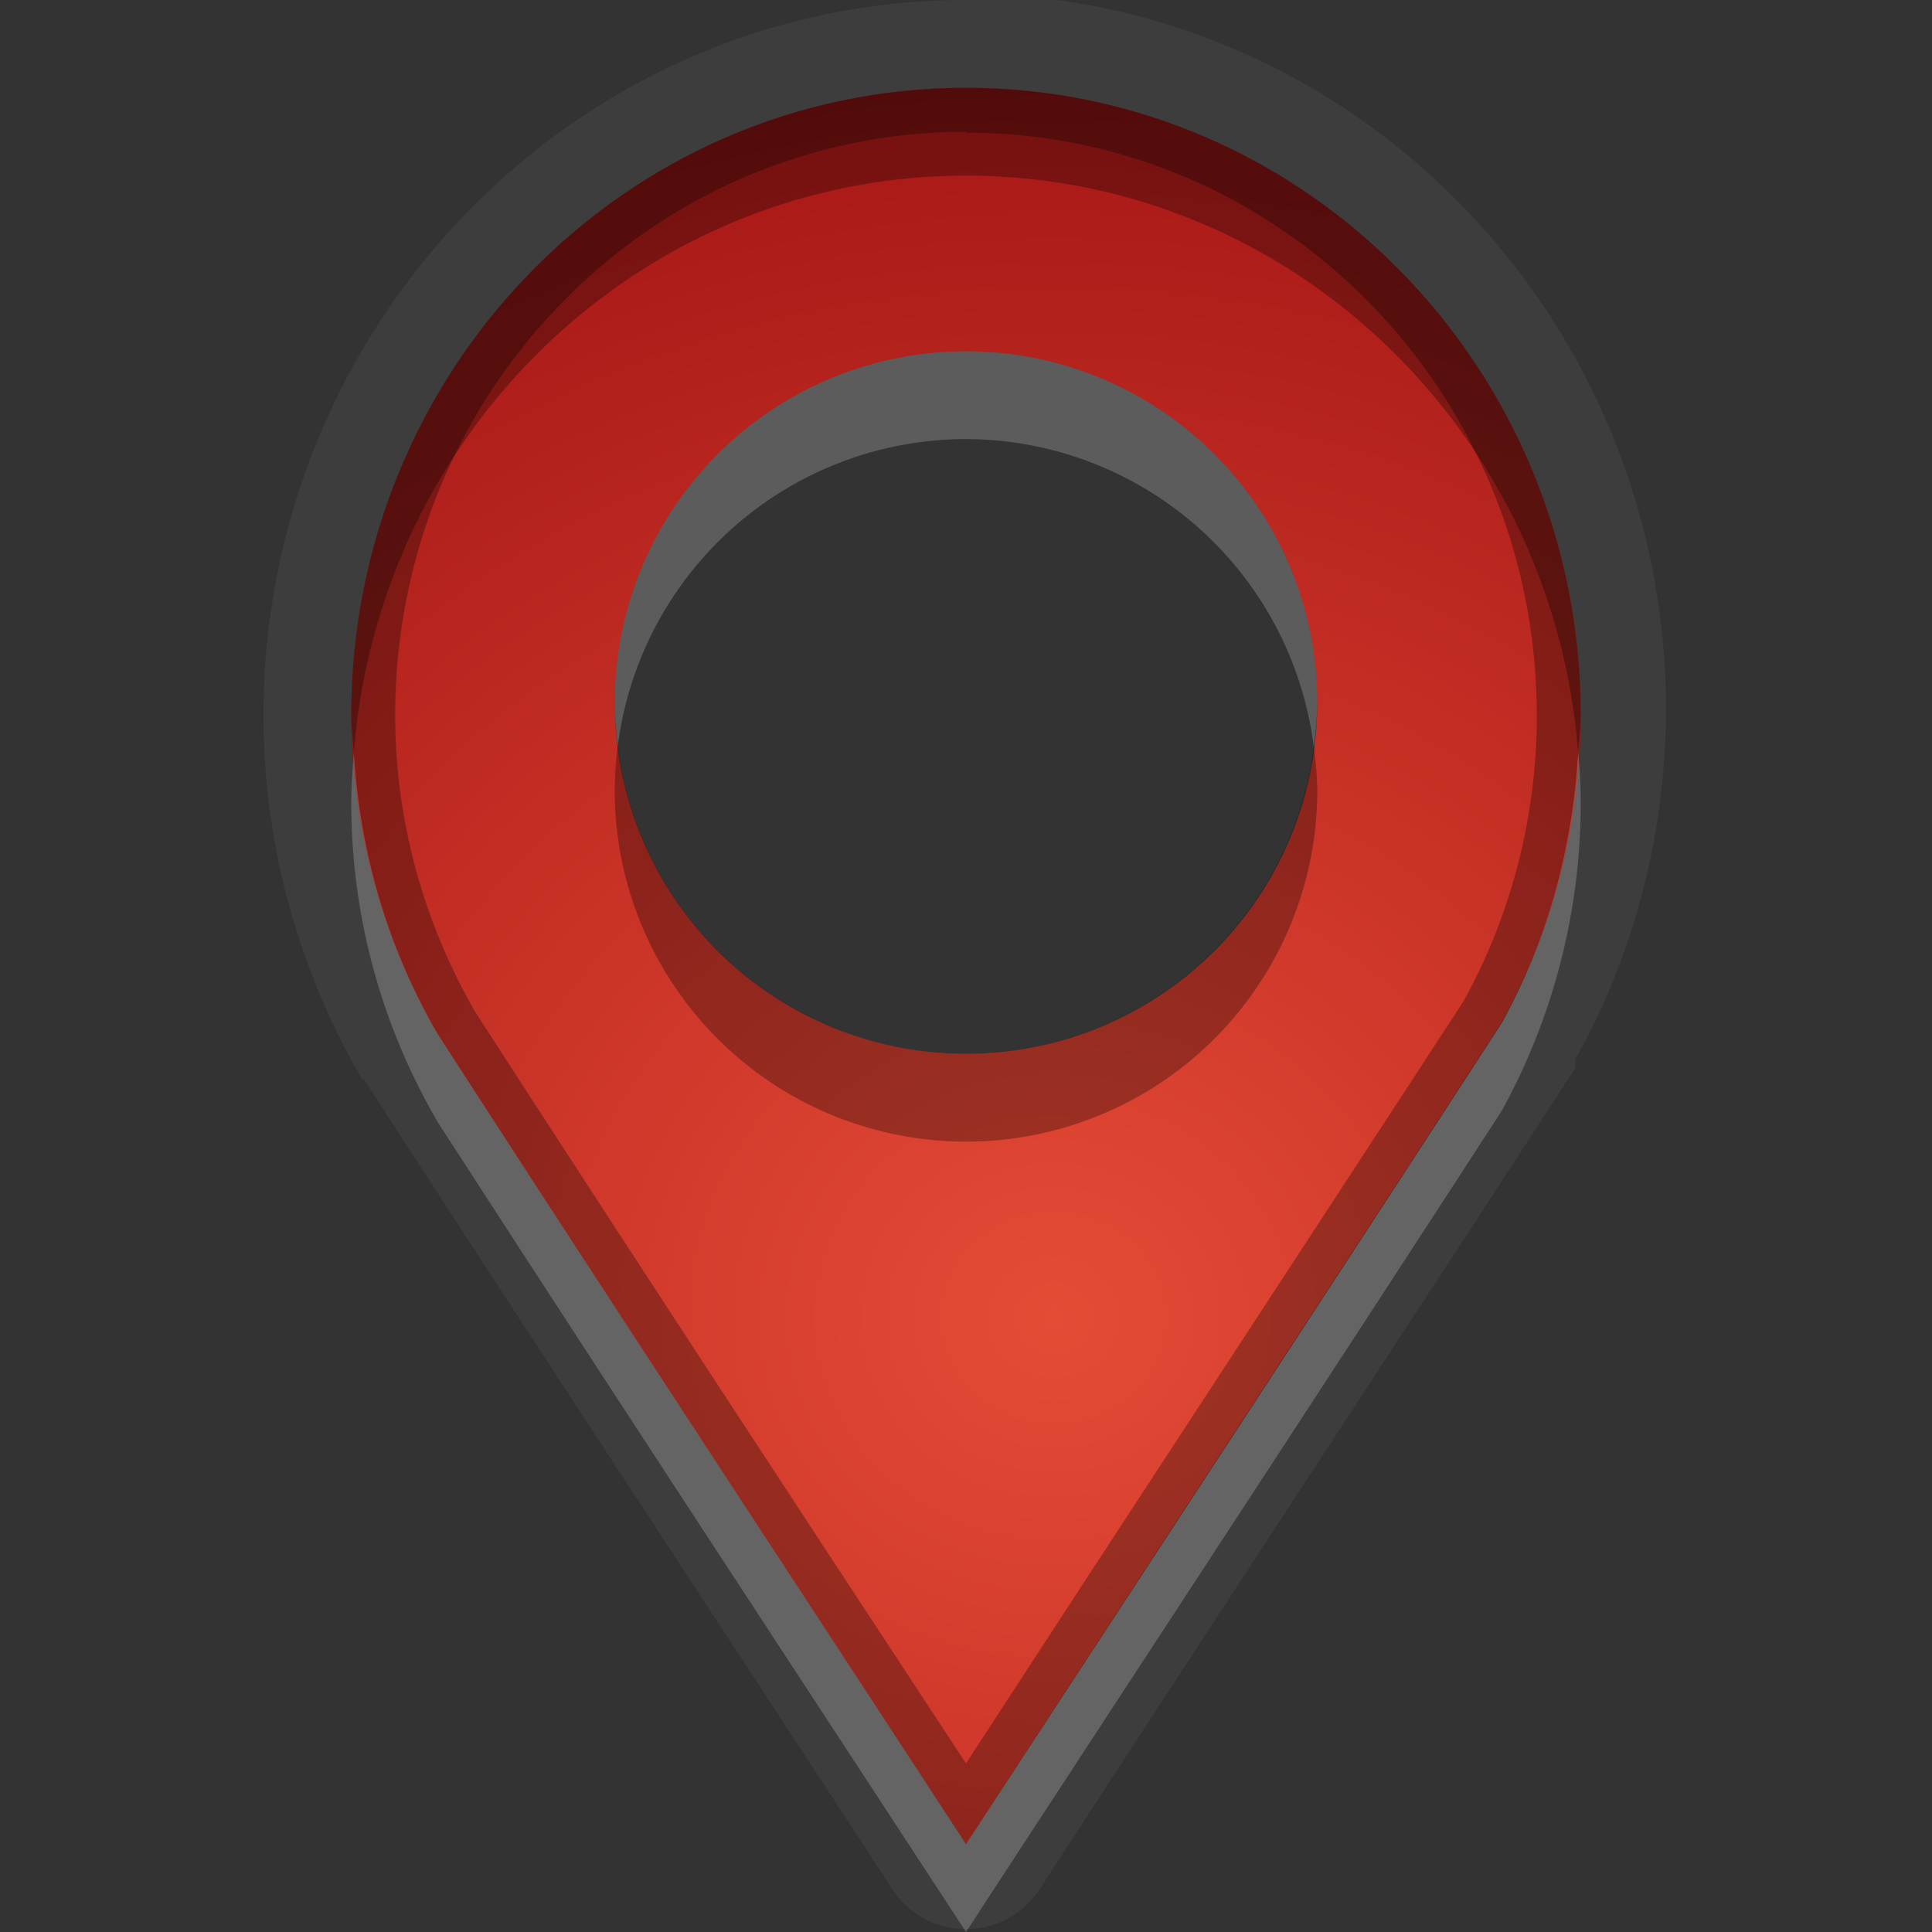 <?xml version="1.0" encoding="UTF-8"?>
<svg id="svg36" width="22" height="22" version="1.1" xmlns="http://www.w3.org/2000/svg" xmlns:cc="http://creativecommons.org/ns#" xmlns:dc="http://purl.org/dc/elements/1.1/" xmlns:rdf="http://www.w3.org/1999/02/22-rdf-syntax-ns#">
 <rect width="100%" height="100%" fill="#333333" stroke="none"/>
 <defs id="defs7">
  <radialGradient id="gr0" cx="12" cy="13" r="16" gradientTransform="matrix(1 0 0 .929 0 2.929)" gradientUnits="userSpaceOnUse">
   <stop id="stop2" stop-color="#e64b36" offset="0"/>
   <stop id="stop4" stop-color="#a31414" offset="1"/>
  </radialGradient>
 </defs>
 <path id="path9" d="m10.97-0.072 0.03 0.072c-4.418 0-8 3.668-8 8.143 0 1.457 0.39 2.887 1.123 4.147a1 1 0 0 0 0.02 0c1.961 3.03 4.018 6.16 6.017 9.22a1 1 0 0 0 1.68 0c2.02-3.11 4.08-6.24 6.1-9.35a1 1 0 0 0 0-0.1c0.68-1.21 1.03-2.593 1.03-3.99 0-4.475-3.58-8.142-8-8.142zm0.03 1.072c3.87 0 7 3.198 7 7.143 0 1.229-0.31 2.437-0.9 3.507-2.01 3.1-4.07 6.24-6.1 9.35-1.999-3.06-4.056-6.19-6.014-9.22-0.643-1.1-0.986-2.355-0.986-3.637 0-3.945 3.134-7.143 7-7.143z" fill="#fff" opacity=".05"/>
 <path id="base" class="error" d="m11 1c-3.866 0-7 3.198-7 7.143.003 1.282.343 2.539.986 3.64 1.958 3.027 4.014 6.158 6.014 9.217 2.026-3.114 4.086-6.25 6.096-9.35.592-1.07.903-2.278.904-3.507 0-3.945-3.134-7.143-7-7.143zm0 3a4 4 0 0 1 4 4 4 4 0 0 1 -4 4 4 4 0 0 1 -4 -4 4 4 0 0 1 4 -4z" fill="url(#gr0)"/>
 <path id="path17" d="m11 1c-3.866 0-7 3.198-7 7.143 0 1.282 0.343 2.537 0.986 3.637 1.958 3.03 4.015 6.16 6.014 9.22 2.03-3.11 4.09-6.25 6.1-9.35 0.59-1.07 0.9-2.278 0.9-3.507 0-3.945-3.13-7.143-7-7.143zm0 0.5v0.01c3.59 0 6.5 2.961 6.5 6.642 0 1.143-0.29 2.268-0.84 3.258-1.87 2.87-3.78 5.78-5.66 8.67-1.867-2.84-3.768-5.74-5.584-8.55-0.597-1.03-0.916-2.195-0.916-3.387 0-3.681 2.91-6.643 6.5-6.643z" opacity=".3"/>
 <path id="path24" d="m11 4a4 4 0 0 0-4 4 4 4 0 0 0 0.035 0.494 4 4 0 0 1 3.965-3.494 4 4 0 0 1 3.96 3.506 4 4 0 0 0 0.04-0.506 4 4 0 0 0-4-4zm-6.971 4.572c-0.014 0.189-0.029 0.378-0.029 0.571 0 1.287 0.343 2.537 0.986 3.637 1.958 3.03 4.015 6.16 6.014 9.22 2.03-3.11 4.09-6.25 6.1-9.35 0.59-1.07 0.9-2.28 0.9-3.507 0-0.193-0.01-0.382-0.03-0.571-0.06 1.079-0.35 2.138-0.87 3.078-2.01 3.1-4.07 6.24-6.1 9.35-1.999-3.06-4.056-6.19-6.014-9.22-0.57-0.98-0.889-2.077-0.957-3.208z" fill="#fff" opacity=".2"/>
 <path id="path31" d="m11 1c-3.866 0-7 3.198-7 7.143 0 0.144 0.021 0.286 0.029 0.429 0.286-3.677 3.294-6.572 6.971-6.572 3.68 0 6.69 2.895 6.97 6.572 0.01-0.143 0.03-0.285 0.03-0.429 0-3.945-3.13-7.143-7-7.143zm-3.965 7.494a4 4 0 0 0-0.035 0.506 4 4 0 0 0 4 4 4 4 0 0 0 4-4 4 4 0 0 0-0.04-0.494 4 4 0 0 1-3.96 3.494 4 4 0 0 1-3.965-3.506z" opacity=".3"/>
</svg>
